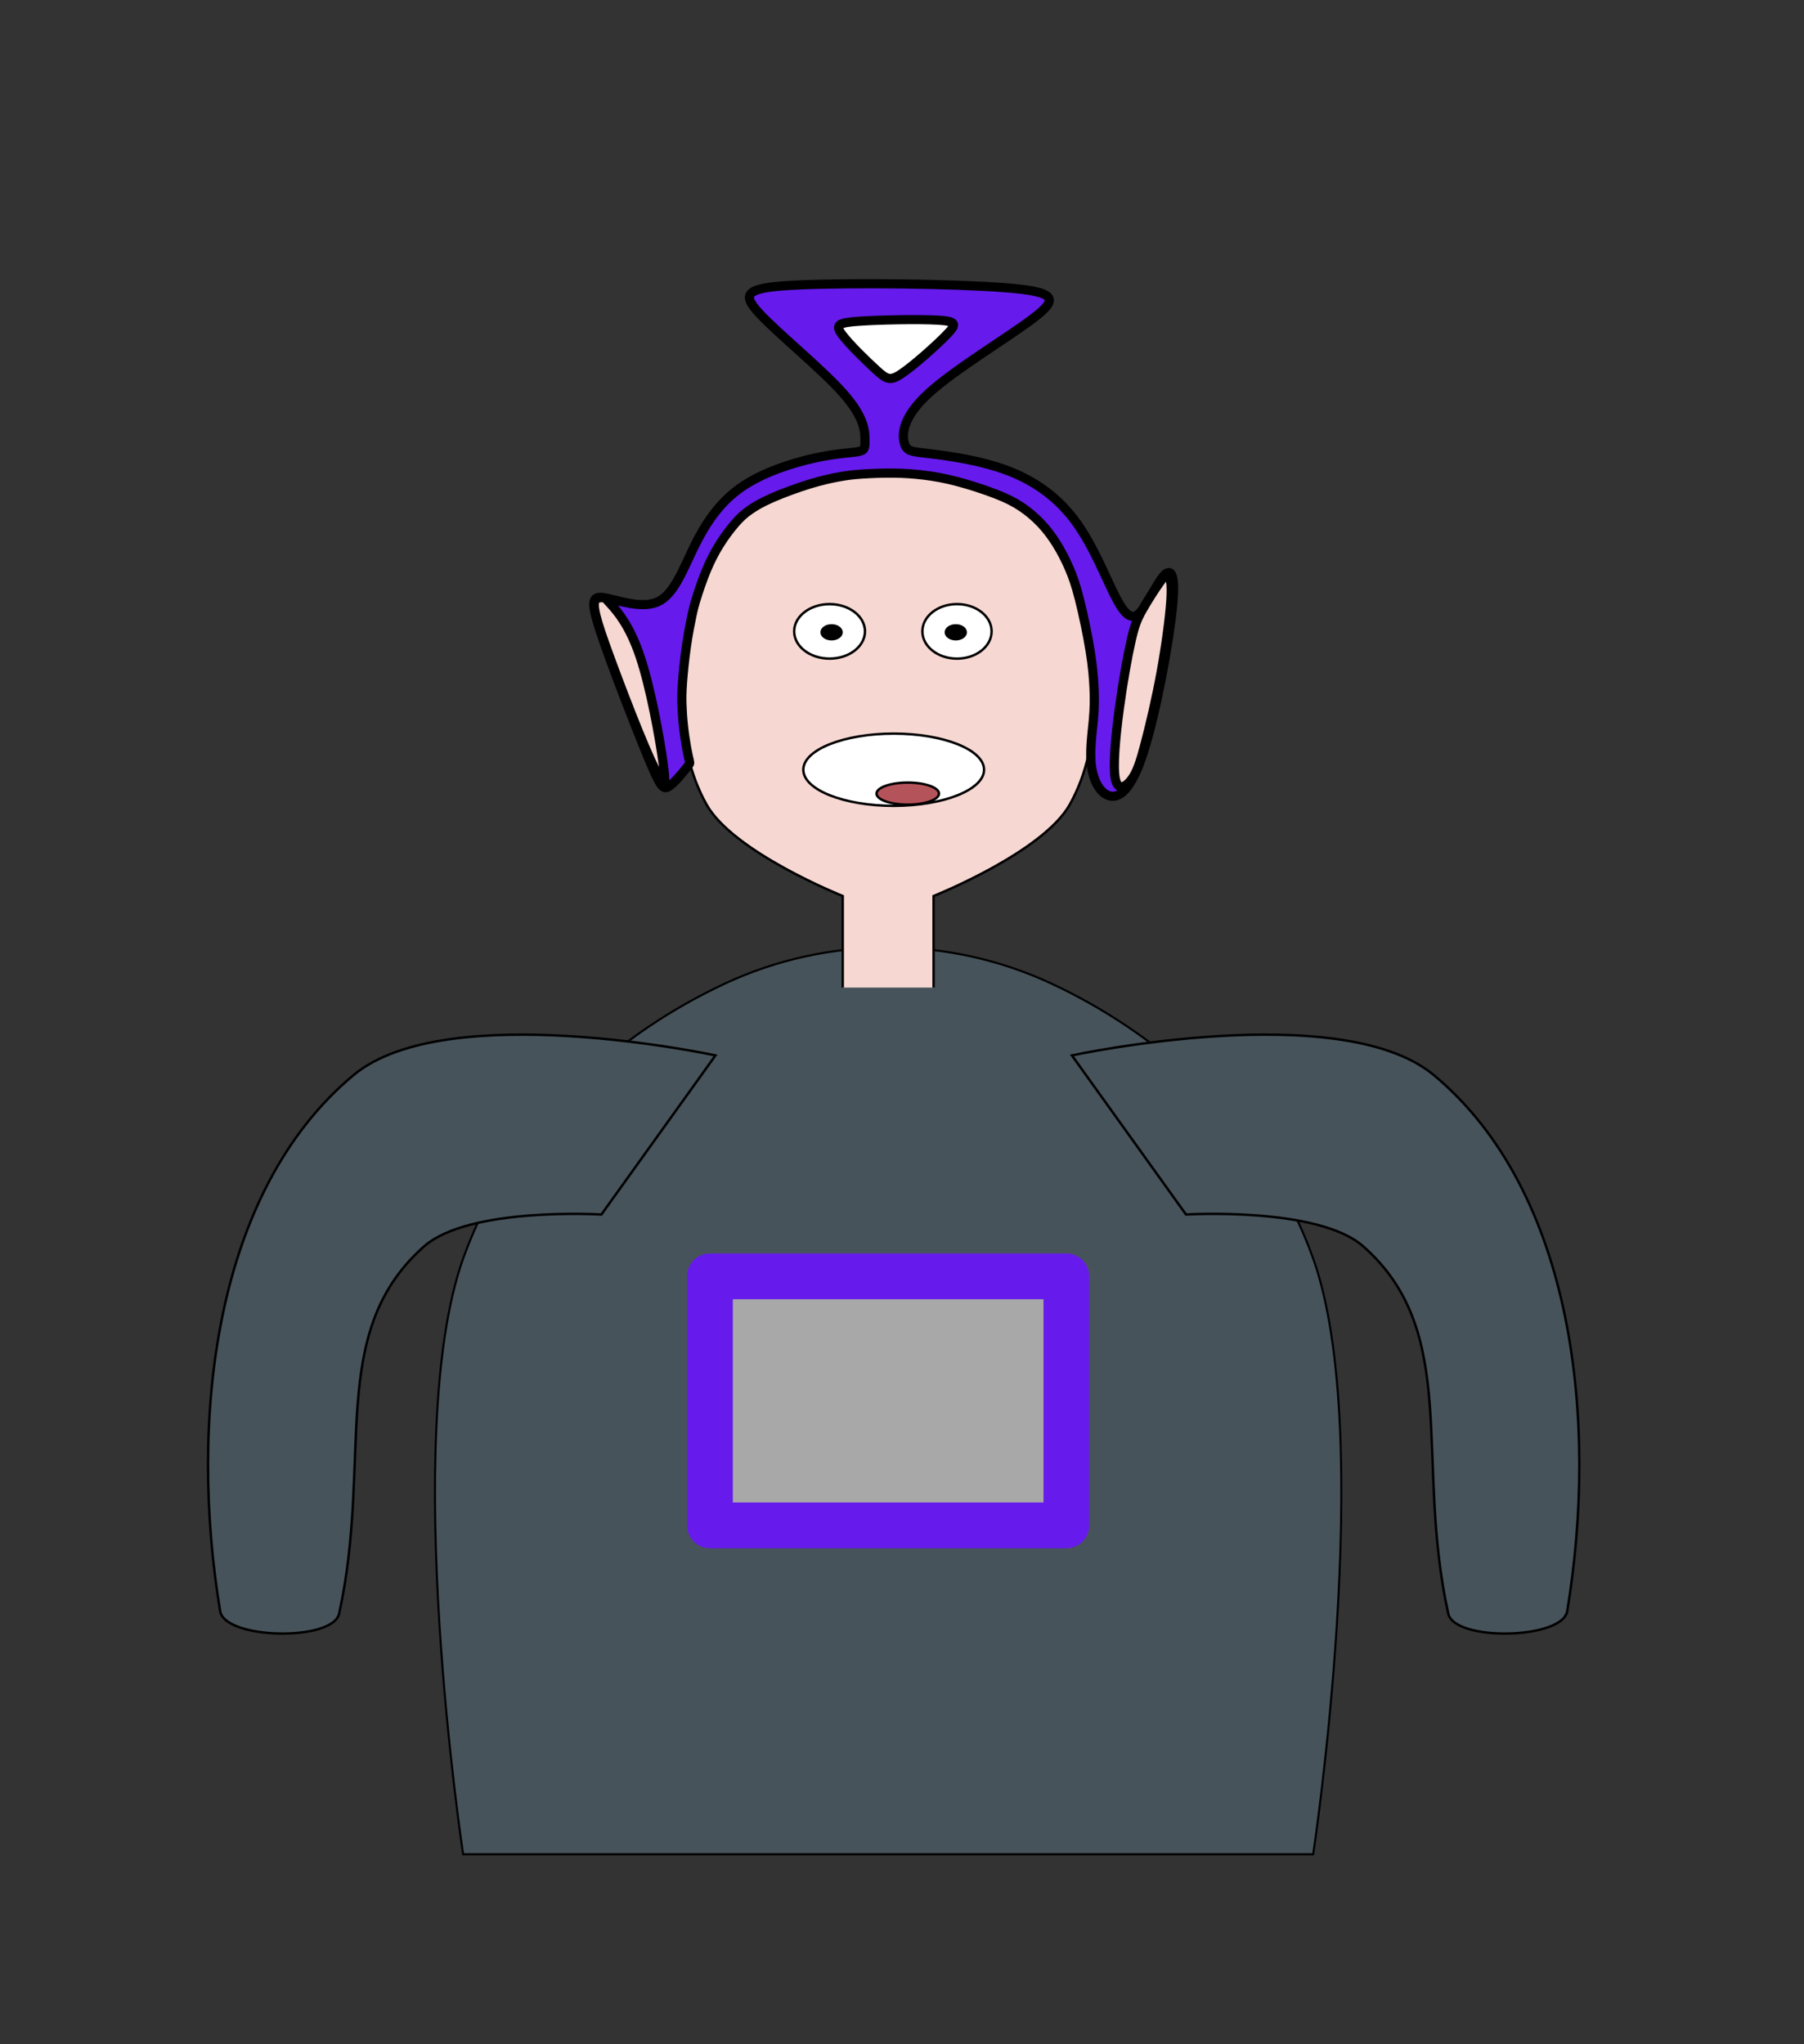 <?xml version="1.0" encoding="UTF-8" standalone="no"?>
<svg
   width="196.98mm"
   height="223.17mm"
   version="1.1"
   viewBox="0 0 196.98 223.17"
   id="svg28"
   sodipodi:docname="avatarWithPinkCap.svg"
   inkscape:version="1.2.1 (9c6d41e410, 2022-07-14)"
   xmlns:inkscape="http://www.inkscape.org/namespaces/inkscape"
   xmlns:sodipodi="http://sodipodi.sourceforge.net/DTD/sodipodi-0.dtd"
   xmlns="http://www.w3.org/2000/svg"
   xmlns:svg="http://www.w3.org/2000/svg"
   xmlns:rdf="http://www.w3.org/1999/02/22-rdf-syntax-ns#"
   xmlns:cc="http://creativecommons.org/ns#"
   xmlns:dc="http://purl.org/dc/elements/1.1/">
  <rect x="0" y="0" width="196.98" height="223.17" fill="#333333" stroke="none"/>
  <defs
     id="defs32">
    <inkscape:path-effect
       effect="bspline"
       id="path-effect8082"
       is_visible="true"
       lpeversion="1"
       weight="33.333"
       steps="2"
       helper_size="0"
       apply_no_weight="true"
       apply_with_weight="true"
       only_selected="false" />
    <inkscape:path-effect
       effect="bspline"
       id="path-effect6929"
       is_visible="true"
       lpeversion="1"
       weight="33.333"
       steps="2"
       helper_size="0"
       apply_no_weight="true"
       apply_with_weight="true"
       only_selected="false" />
    <inkscape:path-effect
       effect="bspline"
       id="path-effect6709"
       is_visible="true"
       lpeversion="1"
       weight="33.333"
       steps="2"
       helper_size="0"
       apply_no_weight="true"
       apply_with_weight="true"
       only_selected="false" />
    <inkscape:path-effect
       effect="bspline"
       id="path-effect1029"
       is_visible="true"
       lpeversion="1"
       weight="33.333"
       steps="2"
       helper_size="0"
       apply_no_weight="true"
       apply_with_weight="true"
       only_selected="false" />
    <inkscape:path-effect
       effect="bspline"
       id="path-effect30051"
       is_visible="true"
       lpeversion="1"
       weight="33.333"
       steps="2"
       helper_size="0"
       apply_no_weight="true"
       apply_with_weight="true"
       only_selected="false" />
    <inkscape:path-effect
       effect="bspline"
       id="path-effect26173"
       is_visible="true"
       lpeversion="1"
       weight="33.333"
       steps="2"
       helper_size="0"
       apply_no_weight="true"
       apply_with_weight="true"
       only_selected="false" />
    <inkscape:path-effect
       effect="bspline"
       id="path-effect22269"
       is_visible="true"
       lpeversion="1"
       weight="33.333"
       steps="2"
       helper_size="0"
       apply_no_weight="true"
       apply_with_weight="true"
       only_selected="false" />
    <inkscape:path-effect
       effect="bspline"
       id="path-effect17098"
       is_visible="true"
       lpeversion="1"
       weight="33.333"
       steps="2"
       helper_size="0"
       apply_no_weight="true"
       apply_with_weight="true"
       only_selected="false" />
    <inkscape:path-effect
       effect="bspline"
       id="path-effect17068"
       is_visible="true"
       lpeversion="1"
       weight="33.333"
       steps="2"
       helper_size="0"
       apply_no_weight="true"
       apply_with_weight="true"
       only_selected="false" />
    <inkscape:path-effect
       effect="bspline"
       id="path-effect15586"
       is_visible="true"
       lpeversion="1"
       weight="33.333"
       steps="2"
       helper_size="0"
       apply_no_weight="true"
       apply_with_weight="true"
       only_selected="false" />
    <inkscape:path-effect
       effect="bspline"
       id="path-effect17068-7"
       is_visible="true"
       lpeversion="1"
       weight="33.333"
       steps="2"
       helper_size="0"
       apply_no_weight="true"
       apply_with_weight="true"
       only_selected="false" />
    <inkscape:path-effect
       effect="bspline"
       id="path-effect30051-0"
       is_visible="true"
       lpeversion="1"
       weight="33.333"
       steps="2"
       helper_size="0"
       apply_no_weight="true"
       apply_with_weight="true"
       only_selected="false" />
  </defs>
  <sodipodi:namedview
     id="namedview30"
     pagecolor="#ffffff"
     bordercolor="#000000"
     borderopacity="0.25"
     inkscape:showpageshadow="2"
     inkscape:pageopacity="0.0"
     inkscape:pagecheckerboard="0"
     inkscape:deskcolor="#d1d1d1"
     inkscape:document-units="mm"
     showgrid="false"
     inkscape:zoom="0.79137745"
     inkscape:cx="311.48221"
     inkscape:cy="404.99006"
     inkscape:window-width="1440"
     inkscape:window-height="830"
     inkscape:window-x="-6"
     inkscape:window-y="-6"
     inkscape:window-maximized="1"
     inkscape:current-layer="svg28" />
  <path
     d="m 171.08,201.58 -61.295,-21.409 -52.385,38.356 1.42,-64.91 -52.667,-37.968 62.172,-18.708 19.835,-61.822 37.005,53.348 64.926,-0.24 -39.302,51.679 z"
     style="display:none;fill:#f1591b;fill-rule:evenodd;stroke:#000000;stroke-width:2.513;stroke-opacity:0.719"
     id="path4" />
  <g
     transform="translate(97.582,77.816)"
     id="g26"
     style="display:inline">
    <path
       d="m -47.013,124.61 c 0,0 -6.918,-45.64 0,-65.027 5.322,-14.913 17.27,-24.74 28.56,-30.012 11.289,-5.273 24.41,-5.273 35.699,0 11.289,5.273 23.238,15.099 28.56,30.012 6.918,19.387 0,65.027 0,65.027 z"
       style="fill:#47535a;stroke:#000000;stroke-width:0.224px"
       id="path6" />
    <path
       d="m -19.46,37.4 c 0,0 -29.326,-6.315 -39.502,2.138 -15.4,12.792 -17.985,37.983 -14.581,58.532 0.513,3.096 12.317,3.331 12.991,0.267 3.707,-16.853 -1.408,-30.669 9.279,-40.091 4.933,-4.349 19.354,-3.474 19.354,-3.474 z"
       style="fill:#47535a;stroke:#000000;stroke-width:0.264px"
       id="path8" />
    <path
       d="m 19.46,37.4 c 0,0 29.326,-6.315 39.502,2.138 15.4,12.792 17.985,37.983 14.581,58.532 -0.513,3.096 -12.317,3.331 -12.991,0.267 -3.707,-16.853 1.408,-30.669 -9.279,-40.091 -4.933,-4.349 -19.354,-3.474 -19.354,-3.474 z"
       style="fill:#47535a;stroke:#000000;stroke-width:0.264px"
       id="path10" />
    <path
       d="M -5.563,30 V 20 c 0,0 -11.953,-4.765 -14.879,-10 -3.737,-6.686 -3.122,-15.633 -0.992,-23 1.129,-3.906 3.364,-8.121 6.944,-10 8.212,-4.31 19.563,-4.31 27.774,0 3.58,1.879 5.814,6.094 6.944,10 2.13,7.367 2.745,16.314 -0.992,23 -2.926,5.235 -14.879,10 -14.879,10 v 10"
       style="display:inline;fill:#f6d7d2;stroke:#000000;stroke-width:0.264"
       id="path12" />
    <ellipse
       cx="-7"
       cy="-8.891"
       rx="3.866"
       ry="2.975"
       style="fill:#ffffff;fill-rule:evenodd;stroke:#000000;stroke-width:0.268"
       id="ellipse14" />
    <ellipse
       cx="6.912"
       cy="-8.891"
       rx="3.78"
       ry="2.977"
       style="fill:#ffffff;fill-rule:evenodd;stroke:#000000;stroke-width:0.265"
       id="ellipse16" />
    <ellipse
       cx="-6.781"
       cy="-8.788"
       rx="1.087"
       ry="0.756"
       style="fill-rule:evenodd;stroke:#000000;stroke-width:0.265"
       id="ellipse18" />
    <ellipse
       cx="6.781"
       cy="-8.788"
       rx="1.087"
       ry="0.756"
       style="fill-rule:evenodd;stroke:#000000;stroke-width:0.265"
       id="ellipse20" />
    <ellipse
       cx="-6.2585002e-07"
       cy="6.214"
       rx="9.868"
       ry="3.943"
       style="fill:#ffffff;fill-rule:evenodd;stroke:#000000;stroke-width:0.264"
       id="ellipse22" />
    <ellipse
       cx="1.537"
       cy="8.82"
       rx="3.408"
       ry="1.203"
       style="display:inline;fill:#b5535a;fill-rule:evenodd;stroke:#000000;stroke-width:0.265"
       id="ellipse24" />
  </g>
  <g
     id="g13834"
     inkscape:label="hat"
     style="display:none">
    <path
       style="fill:#f154a1;fill-opacity:1;stroke:#2a2626;stroke-width:1;stroke-linecap:round;stroke-linejoin:round;stroke-dasharray:none;paint-order:markers stroke fill"
       d="m 71.395,60.04 c 0,0 4.785,-8.366 6.727,-12.767 1.739,-3.94 1.494,-8.961 4.385,-12.153 4.118,-4.549 10.481,-8.178 16.612,-7.932 5.263,0.212 10.371,3.824 13.668,7.932 2.932,3.653 2.205,9.18 4.255,13.391 1.954,4.014 7.545,11.065 7.545,11.065 0,0 -17.946,3.002 -27.005,3.065 -8.772,0.062 -26.187,-2.6 -26.187,-2.6 z"
       id="path3101"
       sodipodi:nodetypes="cssssscsc" />
    <path
       style="fill:#f154a1;fill-opacity:1;stroke:#f58abe;stroke-width:1;stroke-linecap:round;stroke-linejoin:round;stroke-dasharray:none;stroke-opacity:1;paint-order:markers stroke fill"
       d="m 83.737,48.905 c 0,0 7.059,2.228 10.711,2.678 3.64,0.448 7.408,0.73 11.002,0 2.512,-0.51 7.081,-3.001 7.081,-3.001"
       id="path9852"
       sodipodi:nodetypes="cssc" />
    <path
       style="fill:#f154a1;fill-opacity:1;stroke:#f58abe;stroke-width:1;stroke-linecap:round;stroke-linejoin:round;stroke-dasharray:none;stroke-opacity:1;paint-order:markers stroke fill"
       d="m 88.16,35.119 c 0,0 7.246,2.061 10.959,1.997 3.123,-0.054 9.155,-1.997 9.155,-1.997"
       id="path11306"
       sodipodi:nodetypes="csc" />
  </g>
  <g
     id="g31191"
     style="display:none">
    <path
       id="path14071"
       style="mix-blend-mode:normal;fill:#7ea5de;fill-opacity:1;stroke:#000000;stroke-width:1;stroke-linecap:round;stroke-linejoin:round;stroke-dasharray:none;stroke-opacity:1;paint-order:markers stroke fill"
       d="m 97.094,34.003 a 24.562,22.809 0 0 0 -24.562,22.808 24.562,22.809 0 0 0 0.917,6.12 h 47.29 a 24.562,22.809 0 0 0 0.917,-6.12 24.562,22.809 0 0 0 -24.562,-22.808 z" />
    <path
       style="fill:#e65e5e;fill-opacity:1;stroke:#000000;stroke-width:1;stroke-linecap:round;stroke-linejoin:round;stroke-dasharray:none;stroke-opacity:1;paint-order:markers stroke fill"
       d="m 95.832,35.435 c -0.77,1.431 -2.311,4.294 -3.387,6.969 -1.076,2.675 -1.686,5.162 -2.456,8.552 -0.77,3.39 -1.701,7.682 -2.166,9.864 -0.465,2.182 -0.465,2.252 2.722,2.29 3.187,0.038 9.56,0.043 12.764,0.007 3.204,-0.035 3.238,-0.111 2.913,-1.673 -0.326,-1.562 -1.012,-4.61 -1.823,-7.869 -0.811,-3.258 -1.747,-6.727 -2.985,-10.024 -1.238,-3.297 -2.779,-6.423 -3.631,-7.986 -0.852,-1.563 -1.016,-1.563 -1.098,-1.563 -0.082,0 -0.082,1.8e-5 -0.852,1.431 z"
       id="path17096"
       inkscape:path-effect="#path-effect17098"
       inkscape:original-d="m 96.602512,34.003091 c -1.54048,2.863019 -3.08122,5.725771 -4.62223,8.588261 -0.6102,2.487699 -1.22064,4.975037 -1.83136,7.462157 -0.93004,4.292862 -1.86031,8.585287 -2.79086,12.877533 2.6e-4,0.07103 2.6e-4,0.141795 0,0.212296 6.37391,0.0052 12.747308,0.01011 19.120558,0.01476 0.0347,-0.07543 0.0692,-0.15112 0.10343,-0.227074 -0.68586,-3.048137 -1.37195,-6.096415 -2.05833,-9.145021 -0.93566,-3.468134 -1.87153,-6.936393 -2.8077,-10.404988 -1.54051,-3.125779 -3.081208,-6.251697 -4.622218,-9.377942 -0.1635,2.65e-4 -0.32727,2.65e-4 -0.49129,0 z" />
    <path
       style="fill:#f1cf51;fill-opacity:1;stroke:#000000;stroke-width:1;stroke-linecap:round;stroke-linejoin:round;stroke-dasharray:none;stroke-opacity:1;paint-order:markers stroke fill"
       d="m 95.13,34.195 c -1.554,0.192 -4.663,0.575 -8.019,1.822 -3.356,1.248 -6.958,3.36 -9.636,6.485 -2.678,3.125 -4.431,7.262 -4.948,10.836 -0.517,3.574 0.202,6.584 0.565,8.138 0.363,1.554 0.368,1.645 2.611,1.68 2.242,0.035 6.721,0.01 9.036,-0.037 2.315,-0.047 2.467,-0.118 2.763,-1.307 0.296,-1.189 0.741,-3.524 1.228,-5.744 0.487,-2.22 1.018,-4.338 1.438,-6.352 0.42,-2.014 0.73,-3.924 1.428,-5.968 0.698,-2.044 1.784,-4.223 2.637,-5.87 0.853,-1.647 1.473,-2.761 1.843,-3.318 0.37,-0.557 0.489,-0.557 0.549,-0.557 0.06,-3e-6 0.06,-10e-7 -1.495,0.192 z"
       id="path22267"
       inkscape:path-effect="#path-effect22269"
       inkscape:original-d="m 96.684522,34.003072 c -3.10856,0.383392 -6.21738,0.766516 -9.32646,1.149379 -3.60225,2.112743 -7.20462,4.225137 -10.80732,6.337311 -1.75314,4.137501 -3.50647,8.274576 -5.2601,12.411466 0.71964,3.010262 1.43899,6.020141 2.15809,9.029814 0.006,0.09857 0.0121,0.189902 0.0178,0.284456 4.47902,-0.02431 8.95759,-0.04888 13.43599,-0.07372 0.15211,-0.06998 0.30394,-0.140227 0.45552,-0.210738 0.4399,-2.307929 0.88516,-4.642599 1.32735,-6.964294 0.53138,-2.117812 1.06247,-4.235804 1.59331,-6.354101 0.31006,-1.909524 0.61984,-3.819234 0.92937,-5.729245 1.08653,-2.178743 2.17275,-4.357664 3.25873,-6.536894 0.62018,-1.114229 1.24008,-2.22868 1.85972,-3.343417 0.11959,2.59e-4 0.23892,2.54e-4 0.35798,-1.9e-5 z" />
    <path
       style="fill:#e65e5e;fill-opacity:1;stroke:#000000;stroke-width:1;stroke-linecap:round;stroke-linejoin:round;stroke-dasharray:none;stroke-opacity:1;paint-order:markers stroke fill"
       d="m 96.685,33.254 c -0.082,-0.75 -0.082,-2.249 0.075,-2.971 0.157,-0.722 0.47,-0.666 0.551,0.084 0.082,0.75 -0.068,2.193 -0.224,2.915 -0.156,0.722 -0.32,0.722 -0.402,-0.028 z"
       id="path26171"
       inkscape:path-effect="#path-effect26173"
       inkscape:original-d="m 96.602512,34.003091 c 2.64e-4,-1.499148 2.64e-4,-2.998558 0,-4.498234 0.313285,0.05599 0.626292,0.111709 0.939043,0.167166 -0.148989,1.443982 -0.298238,2.887644 -0.447754,4.331068 -0.163502,2.64e-4 -0.327263,2.64e-4 -0.491289,0 z" />
    <path
       style="fill:#ccd2dc;fill-opacity:1;stroke:#000000;stroke-width:1;stroke-linecap:round;stroke-linejoin:round;stroke-dasharray:none;stroke-opacity:1;paint-order:markers stroke fill"
       d="m 100.556,27.17 c 3.948,-1.652 11.454,-4.718 15.914,-6.114 4.46,-1.395 5.875,-1.12 6.642,-0.233 0.766,0.887 0.885,2.384 -0.534,3.585 -1.418,1.202 -4.373,2.108 -9.088,2.873 -4.714,0.765 -11.188,1.389 -14.23,1.583 -3.042,0.194 -2.652,-0.043 1.296,-1.695 z"
       id="path30049"
       inkscape:path-effect="#path-effect30051"
       inkscape:original-d="m 96.99826,28.585443 c 7.506,-3.066373 15.01174,-6.133011 22.51721,-9.199914 1.41515,0.276081 2.82999,0.551886 4.24459,0.827431 0.11847,1.497551 0.23667,2.994778 0.35461,4.491769 -2.95491,0.906517 -5.90996,1.812733 -8.86533,2.718703 -6.47362,0.624433 -12.94723,1.248577 -19.421245,1.872467 0.390326,-0.236558 0.780375,-0.473371 1.170165,-0.710456 z" />
    <path
       style="fill:#ccd2dc;fill-opacity:1;stroke:#000000;stroke-width:1;stroke-linecap:round;stroke-linejoin:round;stroke-dasharray:none;stroke-opacity:1;paint-order:markers stroke fill"
       d="m 93.941,30.674 c -3.948,1.652 -11.454,4.718 -15.914,6.114 -4.46,1.395 -5.875,1.12 -6.642,0.233 -0.766,-0.887 -0.885,-2.384 0.534,-3.585 1.418,-1.202 4.373,-2.108 9.088,-2.873 4.714,-0.765 11.188,-1.389 14.23,-1.583 3.042,-0.194 2.652,0.043 -1.296,1.695 z"
       id="path30049-1"
       inkscape:path-effect="#path-effect30051-0"
       inkscape:original-d="m 97.4994,29.259403 c -7.506,3.066373 -15.01174,6.133011 -22.51721,9.199915 -1.41515,-0.276082 -2.82999,-0.551887 -4.24459,-0.827432 -0.11847,-1.497551 -0.23667,-2.994778 -0.35461,-4.491769 2.95491,-0.906517 5.90996,-1.812733 8.86533,-2.718703 6.47362,-0.624433 12.94723,-1.248577 19.421245,-1.872467 -0.390326,0.236558 -0.780375,0.473371 -1.170165,0.710456 z" />
    <ellipse
       style="fill:#7ea5de;fill-opacity:1;stroke:#000000;stroke-width:1;stroke-linecap:round;stroke-linejoin:round;stroke-dasharray:none;stroke-opacity:1;paint-order:markers stroke fill"
       id="path27817"
       cx="96.998"
       cy="29.296"
       rx="1.17"
       ry="0.71" />
  </g>
  <g
     id="g13146">
    <path
       style="fill:#661bec;stroke:#000000;stroke-width:1;stroke-linecap:round;stroke-linejoin:round;paint-order:markers stroke fill;fill-opacity:1"
       d="m 74.898,83.902 c -0.441,0.547 -1.322,1.641 -1.92,1.987 -0.598,0.347 -0.913,-0.054 -2.332,-3.502 -1.419,-3.448 -3.94,-9.942 -5.083,-13.424 -1.143,-3.482 -0.906,-3.952 0.512,-3.695 1.419,0.257 4.019,1.242 5.786,0.413 1.767,-0.83 2.725,-3.544 3.946,-6.026 1.221,-2.482 2.719,-4.768 5.082,-6.423 2.364,-1.655 5.594,-2.679 7.998,-3.211 2.404,-0.532 3.982,-0.571 4.771,-0.709 0.789,-0.138 0.789,-0.374 0.789,-1.261 0,-0.886 0,-2.423 -2.364,-5.102 -2.364,-2.679 -7.093,-6.501 -9.163,-8.728 -2.069,-2.226 -1.478,-2.857 4.314,-3.113 5.792,-0.256 16.785,-0.138 22.439,0.296 5.654,0.434 5.969,1.182 3.215,3.29 -2.754,2.108 -8.577,5.575 -11.488,8.235 -2.911,2.66 -2.911,4.512 -2.659,5.437 0.252,0.926 0.756,0.926 2.761,1.162 2.005,0.236 5.512,0.709 8.517,1.845 3.005,1.136 5.545,2.962 7.482,5.639 1.937,2.677 3.264,6.149 4.308,8.17 1.044,2.021 1.793,2.556 2.62,1.748 0.827,-0.808 1.733,-2.958 2.522,-3.935 0.788,-0.977 1.458,-0.78 1.084,3.156 -0.374,3.936 -1.793,11.609 -3.152,15.869 -1.359,4.26 -2.66,5.107 -3.684,4.873 -1.024,-0.234 -1.773,-1.548 -2.008,-3.168 -0.235,-1.62 0.045,-3.546 0.182,-5.018 0.137,-1.471 0.133,-2.487 0.082,-3.609 -0.051,-1.122 -0.148,-2.351 -0.43,-4.082 -0.282,-1.731 -0.749,-3.965 -1.153,-5.56 -0.404,-1.595 -0.746,-2.552 -1.146,-3.472 -0.4,-0.919 -0.866,-1.815 -1.368,-2.622 -0.503,-0.807 -1.047,-1.531 -1.682,-2.205 -0.636,-0.674 -1.363,-1.297 -2.144,-1.821 -0.781,-0.523 -1.616,-0.946 -2.836,-1.418 -1.219,-0.472 -2.823,-0.993 -4.187,-1.352 -1.364,-0.358 -2.487,-0.554 -3.588,-0.691 -1.1,-0.137 -2.177,-0.214 -3.371,-0.226 -1.194,-0.012 -2.503,0.041 -3.467,0.106 -0.964,0.066 -1.581,0.145 -2.42,0.296 -0.839,0.151 -1.9,0.375 -3.233,0.782 -1.333,0.407 -2.946,0.999 -4.119,1.513 -1.172,0.514 -1.908,0.952 -2.494,1.368 -0.586,0.416 -1.011,0.802 -1.545,1.419 -0.534,0.617 -1.172,1.46 -1.729,2.356 -0.558,0.897 -1.035,1.847 -1.462,2.891 -0.427,1.044 -0.802,2.18 -1.038,2.937 -0.236,0.757 -0.332,1.134 -0.495,1.902 -0.164,0.768 -0.398,1.947 -0.594,3.305 -0.196,1.357 -0.354,2.903 -0.433,4 -0.079,1.098 -0.079,1.728 -0.055,2.43 0.024,0.702 0.072,1.467 0.16,2.283 0.088,0.817 0.22,1.705 0.346,2.4 0.126,0.695 0.247,1.206 0.307,1.462 0.06,0.256 0.06,0.256 -0.38,0.802 z"
       id="path1027"
       inkscape:path-effect="#path-effect1029"
       inkscape:original-d="m 75.338966,83.354753 c -0.880814,1.093978 -1.76189,2.187694 -2.64323,3.281145 -0.314955,-0.400642 -0.630161,-0.801536 -0.945637,-1.2027 -2.521482,-6.494264 -5.043125,-12.988533 -7.565086,-19.483199 0.236681,-0.469869 0.473083,-0.939983 0.709229,-1.41037 2.600815,0.985319 5.201259,1.970336 7.801494,2.95511 0.945917,-2.639687 1.891535,-5.358336 2.836905,-8.037901 1.497552,-2.285069 2.994779,-4.570309 4.49177,-6.85586 3.230359,-1.024194 6.460323,-2.048613 9.690089,-3.073315 1.578129,-0.03914 3.155929,-0.07854 4.733499,-0.118205 0,-0.236413 0,-0.472818 0,-0.709226 2.65e-4,-1.536425 2.65e-4,-3.073051 0,-4.609973 -4.72889,-3.821756 -9.457856,-7.643622 -14.18718,-11.465833 0.591298,-0.630171 1.182309,-1.26058 1.773068,-1.89127 10.993498,0.118472 21.986293,0.236675 32.979043,0.354613 0.31548,0.748908 0.63068,1.49752 0.94563,2.245886 -5.82271,3.467664 -11.64544,6.934925 -17.468564,10.401991 2.65e-4,1.85217 2.65e-4,3.704002 0,5.555609 0.503931,2.65e-4 1.007576,2.65e-4 1.510964,0 3.50707,0.473091 7.01373,0.945899 10.5202,1.418453 2.52201,1.773367 5.04365,3.625201 7.56508,5.437404 1.33994,3.54647 2.67957,7.013728 4.01895,10.520196 0.74891,0.535355 1.49752,1.070425 2.24589,1.60524 0.90652,-2.150319 1.81273,-4.300818 2.7187,-6.451624 0.6701,0.197276 1.33992,0.39428 2.00948,0.591024 -1.41822,7.674168 -2.83665,15.347764 -4.25536,23.02125 -1.30002,0.846815 -2.60024,1.693333 -3.90075,2.5396 -0.74838,-1.314026 -1.49699,-2.628267 -2.24588,-3.942799 0.27967,-1.925992 0.55906,-3.852172 0.8382,-5.778656 -0.004,-1.015728 -0.009,-2.031683 -0.0142,-3.047921 -0.0971,-1.228608 -0.19453,-2.457434 -0.2922,-3.686551 -0.46641,-2.233403 -0.93307,-4.466984 -1.4,-6.700871 -0.34158,-0.956816 -0.68341,-1.913859 -1.02551,-2.871185 -0.45721,-0.881242 -0.92352,-1.776912 -1.38568,-2.665767 -0.54357,-0.724244 -1.08739,-1.448723 -1.63148,-2.17348 -0.72715,-0.623136 -1.45454,-1.24651 -2.1822,-1.870162 -0.83484,-0.422752 -1.6699,-0.845754 -2.50525,-1.269027 -1.60345,-0.520777 -3.20711,-1.041797 -4.81106,-1.563089 -1.12351,-0.195646 -2.24725,-0.391549 -3.37127,-0.587722 -1.076485,-0.07717 -2.153188,-0.154599 -3.230177,-0.232294 -1.310889,0.05328 -2.620065,0.106098 -3.930494,0.158753 -0.61727,0.07903 -1.234781,0.157787 -1.852567,0.236284 -1.060318,0.223956 -2.120858,0.44764 -3.181684,0.671062 -1.605129,0.58955 -3.218119,1.182489 -4.827574,1.773338 -0.735465,0.437634 -1.471165,0.874988 -2.207146,1.312085 -0.435012,0.395954 -0.860549,0.781381 -1.291222,1.171673 -0.637413,0.843158 -1.275064,1.68602 -1.912996,2.528633 -0.477515,0.950614 -0.955275,1.900928 -1.433311,2.850997 -0.375336,1.137002 -0.75092,2.273697 -1.126773,3.410151 -0.09564,0.377095 -0.191546,0.753914 -0.287714,1.130474 -0.23123,1.160204 -0.465722,2.339227 -0.698979,3.508444 -0.157929,1.54563 -0.316116,3.090931 -0.474572,4.636003 2.65e-4,0.650401 2.65e-4,1.280813 0,1.920822 0.04801,0.764643 0.09575,1.52899 0.143229,2.293088 0.128718,0.869217 0.260996,1.757161 0.391094,2.635345 0.121351,0.511718 0.24243,1.023149 0.363249,1.534327 z" />
    <path
       style="fill:#ffffff;fill-opacity:1;stroke:#000000;stroke-width:1;stroke-linecap:round;stroke-linejoin:round;paint-order:markers stroke fill"
       d="m 93.808,35.067 c 2.282,-0.158 6.484,-0.236 8.585,-0.118 2.101,0.118 2.101,0.434 0.949,1.615 -1.152,1.182 -3.456,3.231 -4.79,4.157 -1.334,0.926 -1.698,0.729 -2.828,-0.295 -1.13,-1.024 -3.027,-2.876 -3.794,-3.921 -0.767,-1.044 -0.405,-1.281 1.877,-1.438 z"
       id="path6707"
       inkscape:path-effect="#path-effect6709"
       inkscape:original-d="m 91.887899,34.988515 c 4.202398,-0.07854 8.404531,-0.157339 12.606401,-0.236407 2.6e-4,0.315481 2.6e-4,0.630687 0,0.945634 -2.30388,2.049184 -4.607936,4.09802 -6.912301,6.146633 -0.363513,-0.196747 -0.727276,-0.39375 -1.091311,-0.591024 -1.896268,-1.851641 -3.792728,-3.703473 -5.689489,-5.555609 0.362506,-0.236149 0.724731,-0.472551 1.0867,-0.709227 z" />
    <path
       style="fill:#f6d7d2;fill-opacity:1;stroke:#000000;stroke-width:1;stroke-linecap:round;stroke-linejoin:round;paint-order:markers stroke fill"
       d="m 66.746,66.02 c 0.67,0.753 2.01,2.259 3.16,5.695 1.15,3.437 2.111,8.805 2.483,11.477 0.372,2.672 0.154,2.647 -0.352,1.776 -0.505,-0.871 -1.308,-2.612 -2.319,-5.085 -1.011,-2.473 -2.236,-5.688 -3.087,-8.001 -0.851,-2.313 -1.32,-3.7 -1.556,-4.664 -0.236,-0.964 -0.236,-1.494 -0.03,-1.746 0.206,-0.253 0.619,-0.229 0.825,-0.217 0.206,0.012 0.206,0.012 0.876,0.765 z"
       id="path6927"
       inkscape:path-effect="#path-effect6929"
       inkscape:original-d="m 66.076446,65.267331 c 1.33986,1.505837 2.679459,3.011411 4.01879,4.516718 0.961462,5.368605 1.922619,10.736731 2.88353,16.104698 -0.217877,-0.02426 -0.43601,-0.04877 -0.65441,-0.07355 -0.792065,-1.717476 -1.593969,-3.459114 -2.391349,-5.189069 -1.22482,-3.215248 -2.449854,-6.430629 -3.675176,-9.64634 -0.472586,-1.41264 -0.945417,-2.797628 -1.418524,-4.196837 2.64e-4,-0.529106 2.64e-4,-1.058455 0,-1.588079 0.412652,0.02442 0.825024,0.04857 1.237139,0.07246 z" />
    <path
       style="fill:#f6d7d2;fill-opacity:1;stroke:#000000;stroke-width:1;stroke-linecap:round;stroke-linejoin:round;paint-order:markers stroke fill"
       d="m 121.783,85.025 c -0.279,-1.381 0.027,-4.629 0.43,-7.624 0.403,-2.995 0.905,-5.735 1.291,-7.438 0.386,-1.703 0.656,-2.368 1.211,-3.356 0.555,-0.988 1.396,-2.3 1.926,-3.038 0.53,-0.738 0.75,-0.903 0.948,-0.689 0.198,0.213 0.376,0.804 0.258,2.65 -0.118,1.846 -0.531,4.947 -1.074,7.904 -0.543,2.958 -1.216,5.772 -1.736,7.748 -0.519,1.976 -0.885,3.114 -1.499,3.926 -0.614,0.812 -1.476,1.298 -1.755,-0.082 z"
       id="path8080"
       inkscape:path-effect="#path-effect8082"
       inkscape:original-d="m 121.19907,86.89252 c 0.30558,-3.248154 0.61089,-6.496573 0.91593,-9.745257 0.50178,-2.740512 1.00327,-5.481177 1.5045,-8.222163 0.27044,-0.664821 0.54061,-1.329877 0.81051,-1.995214 0.84085,-1.311453 1.6814,-2.623119 2.5217,-3.935074 0.21976,-0.164164 0.43924,-0.328586 0.65846,-0.493276 0.17756,0.591235 0.35484,1.182182 0.53186,1.772877 -0.41286,3.101346 -0.82596,6.202305 -1.23933,9.30306 -0.67299,2.814391 -1.3462,5.628404 -2.0197,8.442208 -0.36519,1.138127 -0.73062,2.275944 -1.09633,3.413517 -0.86229,0.486717 -1.7248,0.973148 -2.5876,1.459322 z" />
    <rect
       style="fill:#a8a8a8;fill-opacity:1;stroke:#661bec;stroke-width:5;stroke-linecap:round;stroke-linejoin:round;stroke-dasharray:none;stroke-opacity:1;paint-order:markers stroke fill"
       id="rect9588"
       width="38.92"
       height="27.187"
       x="77.519"
       y="139.336" />
  </g>
</svg>
